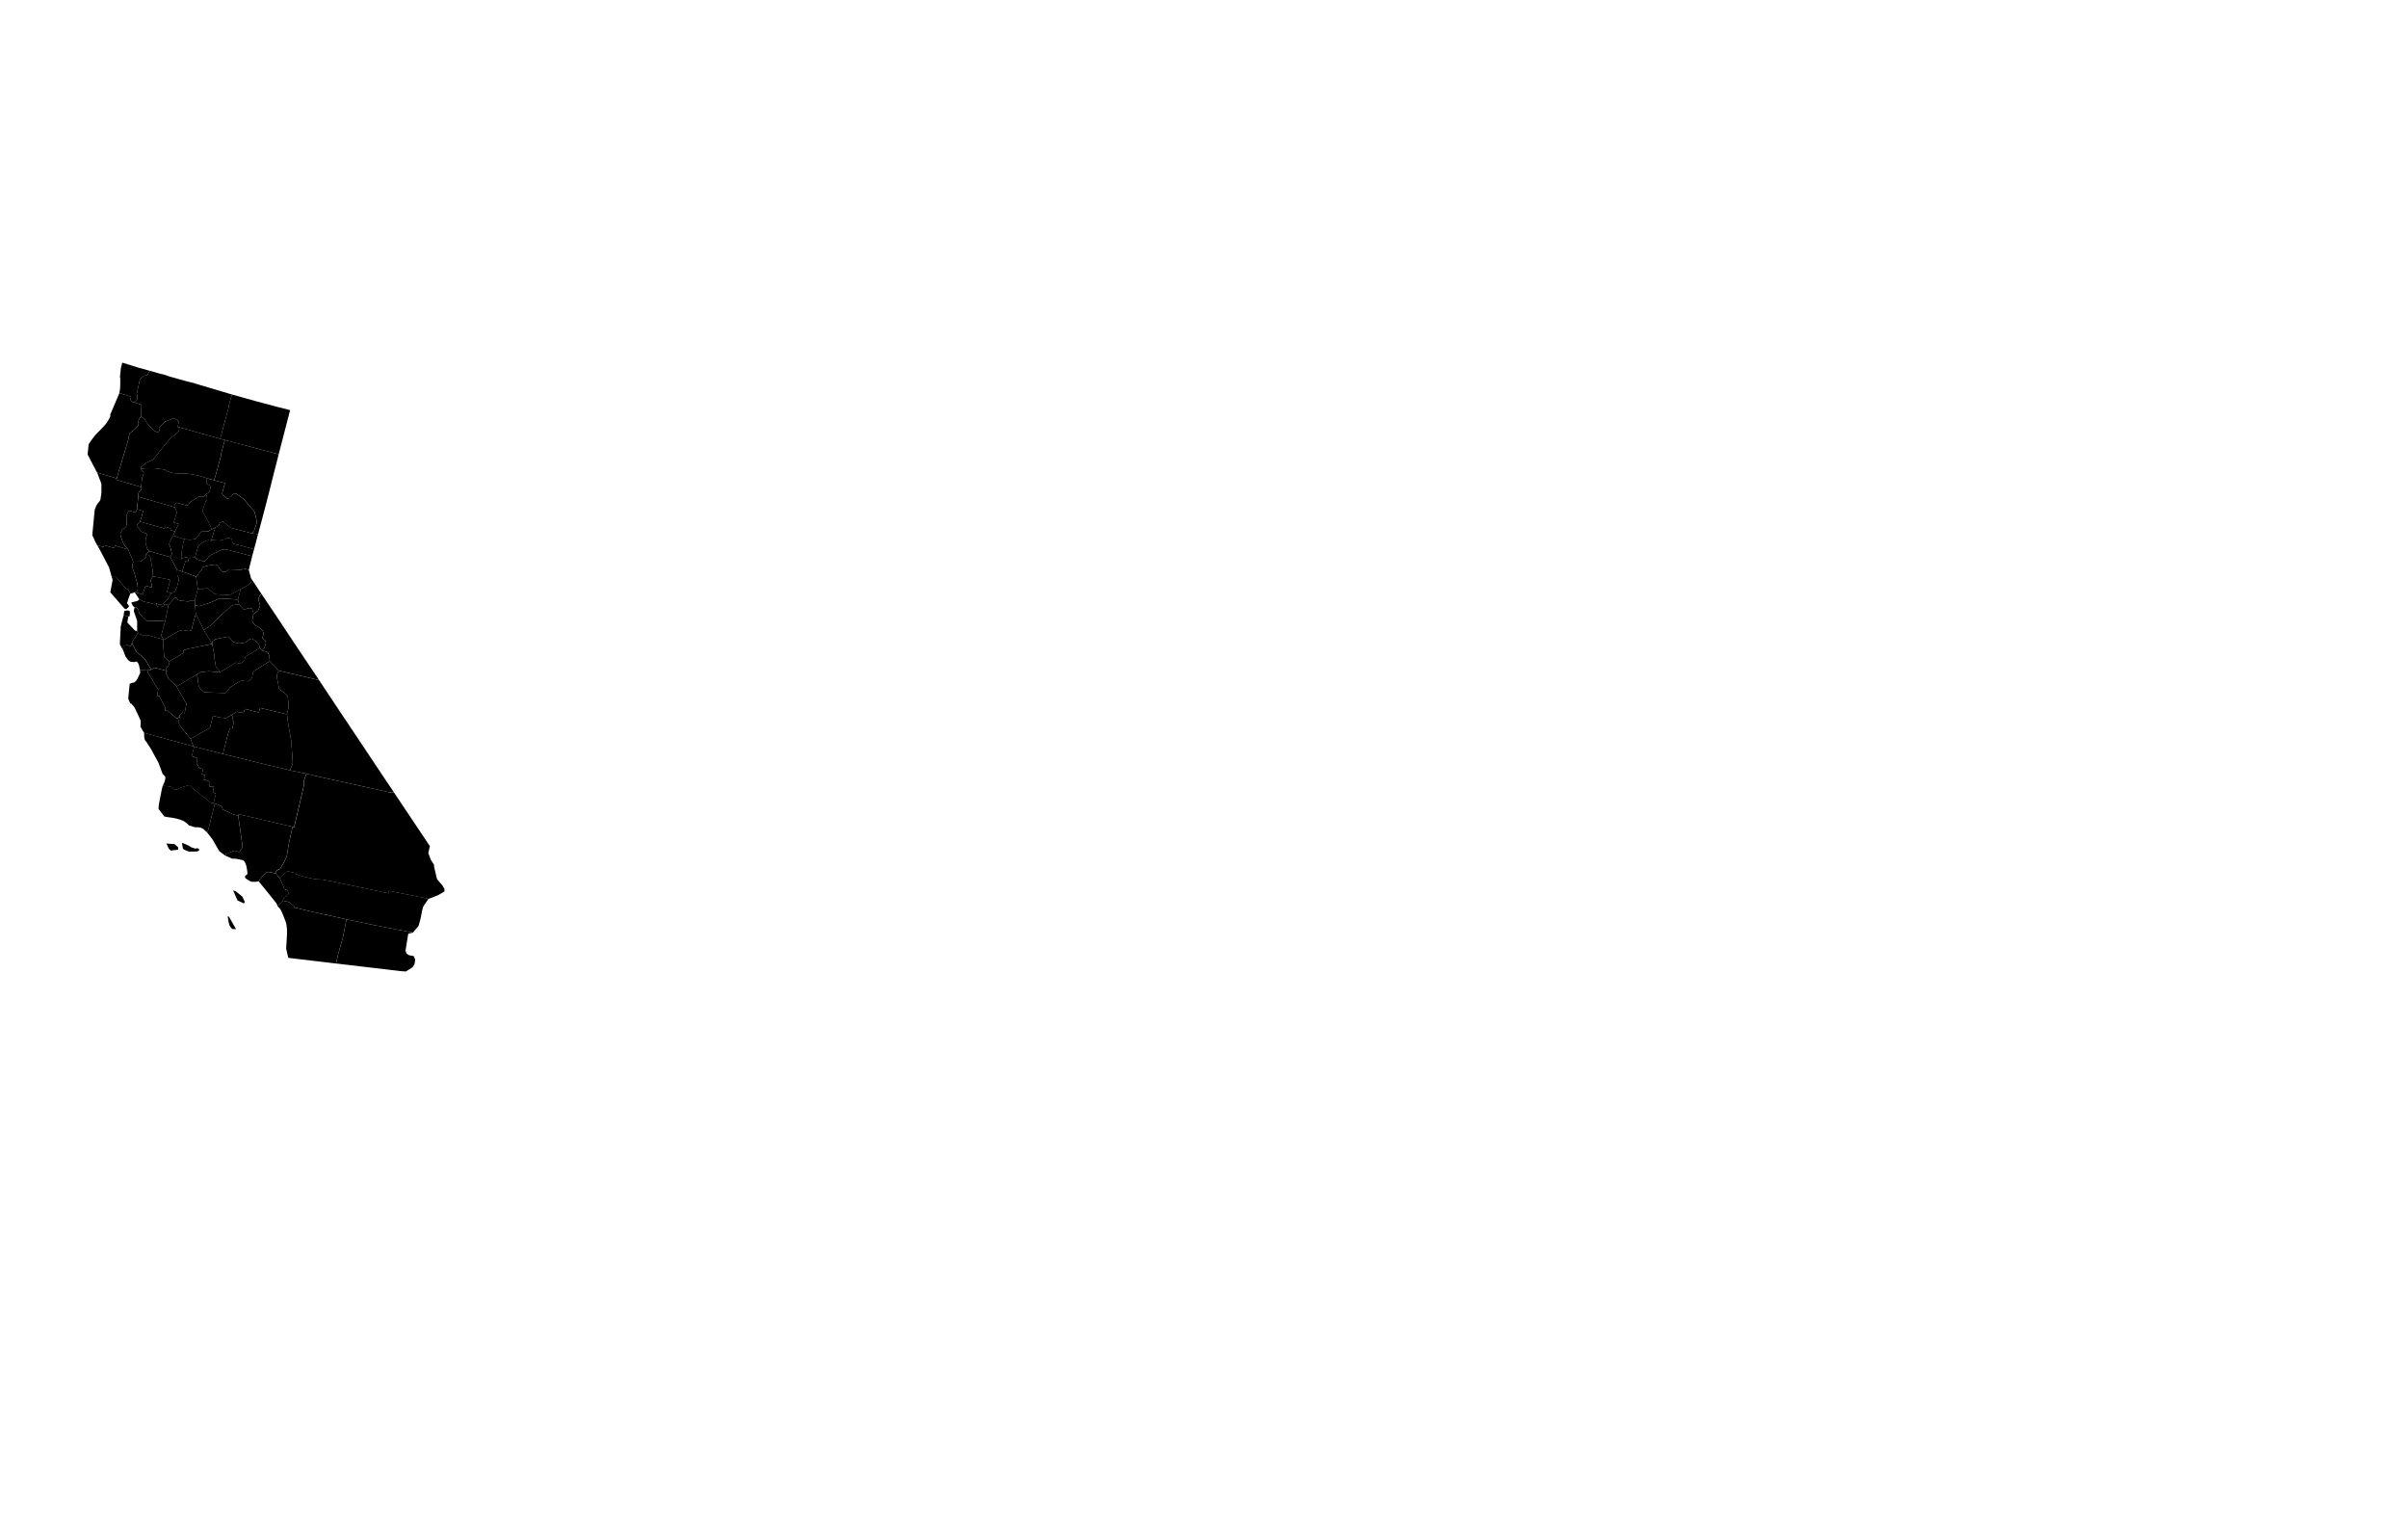 <?xml version="1.0" encoding="UTF-8"?><svg xmlns="http://www.w3.org/2000/svg" viewBox="0 0 989.98 627.07"><path id="06015" d="m50.32,149.06l6.33,1.99,4.97,1.38-.55.91-.75.98-1.17.11-1.63,1.45-1.3,6.02.15.53.15,1.48-.1.28-.8.93-.44.31-.94-.27-.67-.89.35-1.19-1.88-.61-2.96-.87.29-1.92.06-1.31.02-2.57v-.22s-.05-.27-.05-.27l-.09-.3.39-3.79.59-2.17"/><path id="06093" d="m61.63,152.43l4.71,1.32h.04l1.23.26,1.75.64.72.21.43.12,5.57,1.57,2.21.55,2.02.55.52.17.92.28,13.73,4.09-.44,1.01-.16.55-.88,3.23.02.07.08.05-2.09,7.76-1.5,5.49-9.2-2.56-4.77-1.38-3.47-.93.42-2.34-2.03-1.25-3.61,1.42-2.52,2.6.15,1.07-.21.37-.39.3-.33-.05-1.35-.68-2.31-2.44-1.27-1.9-.79-.76-.82-.66.13-4.49-.32-.46-2.64-.78.44-.31.8-.93.1-.28-.15-1.48-.15-.53,1.3-6.02,1.63-1.45,1.17-.11.75-.98.55-.91"/><path id="06025" d="m142.45,377.89l11.56,2.42,9.48,1.86,2.46.42,3.82.76-1.93.48-1.13,6.98v.04s.42,1.07.42,1.07l.89.62.31.14,1.67.28.06.06.06.06.57,1.33-.19,1.51-.17.59-.83,1.17-2.67,1.65-2.02-.15h-.11l-14.21-1.69-.28-.03-1.62-.19-6-.71-2.55-.3-1.88-.22.87-3.8,1.82-6.39.56-2.63,1.06-5.32"/><path id="06065" d="m176.23,369.41l-1.73,2.44-.54.93-.49,1.76-.11.75-.55,2.72-.75,2.6-2.31,2.73-3.82-.76-2.46-.42-9.48-1.86-11.56-2.42-4.01-.91-5.92-1.29-4.08-.89-7.52-1.81.09-.39-2-1.78-2.7-.62.14-.66,2.46-2.4-.92-1.27-1.07-.4-.56-1.49-1.2-2.72.63-1.14,2.35-2.03,2.66.6.72.17.16.39,2.46.92,5.48,1.22,2.4.09,4.67.82,13.53,2.86,9.43,2,.2-1.01,3.54.7,12.82,2.57"/><path id="06073" d="m116.3,370.21l2.7.62,2,1.78-.09.39,7.52,1.81,4.08.89,5.92,1.29,4.01.91-1.06,5.32-.56,2.63-1.82,6.4-.87,3.8-1.8-.22-3.66-.44-3.73-.43-5.26-.62-5.05-.62h-.11l-.88-3.83.35-5.68v-.19h0v-1.24s.02-.48.02-.48l-.22-1.97-.1-.7-.37-1.1-.03-.09-1.04-2.61-.3-.73-.06-.11-.42-.88-.62-.89-.38-.41-.41-.28,2.22-2.29"/><path id="06059" d="m113.53,359.1l1.63,2.17,1.2,2.72.56,1.49,1.07.4.92,1.27-2.46,2.4-.14.66-2.22,2.29-.12-.49-.32-.65-.2-.29-3.53-4.43-2.84-3.47-.69-.85.49-.87,1.03-1.3,2.03-1.74.86.06.22.05,2.52.58"/><path id="06037" d="m96.9,381.92l-1.43-.06-.91-1.12-.12-.19-.44-1.41-.4-2.51.51.17,2.64,4.59.22.47-.06.06m-.97-15.65l-.08-.06-.02-.17.02-.03.09.02.98.33,1.1.88.89.71.68.57.87,1.8.07.18.05.39-.09.21-.27.15h-.17l-2.31-1.09-.15-.14-1.65-3.78m24.33-26.4l-1.22,5.3-.57,3.06-.43,2.6-.17,1.12-1.24,2.67-1.07,1.78-.43.71-1.34.65-.48.59-.03.16.09.36.15.22-2.52-.58-.22-.05-.86-.06-2.03,1.74-1.03,1.3-.49.87-1.43.2-1.5-.03-.69-.27-.34-.2-1.34-.87-.24-.2-.14-.81.14-.14.44-.32.22-.05.11-.23.12-.58-.14-1.06-.09-.52-.05-.29-.1-.6-.19-.72-.26-.7-.02-.05-.03-.07h0s-.2-.4-.2-.4l-.04-.05-.15-.22-.05-.07-.06-.05-.32-.3-.47-.18-1.84-.39-1.45-.19-.76.06-2.85-1.26.24-.64,1.83-.8,1.48-.62,2.22.55,1.12-1.79.12-.84-1.74-12.3-.08-.67,22.42,5.24"/><path id="06111" d="m88.33,330.27l1.06.39,1.82.85.25.6.09.62,4.64,2.14,1.73.43,1.74,12.3-.12.84-1.12,1.79-2.22-.55-1.48.62-1.83.8-.24.64-2.52-1.9-2.77-4.82-1.9-2.44-.44-.56-.23-.11.53-.37.15-.14.35-1.13,2.52-10"/><path id="06083" d="m68.43,346.7l3.36.27,1.5,1.38-.05.76v.14s-.09.02-.09.02l-2.74.32h-.25s-.73-.74-.73-.74l-.14-.24-.86-1.93m9.39,1.05l.71.5,1.86.62.06-.04.03-.02.05-.02.07-.04.1-.06.06-.02.51.03.61.45.13.19h0v.02s-.02.01-.02.01l-.62.48-.18.14-.13.02-3.16.06-.68-.16-.67-.26h0l-.25-.12-.56-.26-.5-.37-.04-.14-.37-2.09.13-.16.11.03.99.39,1.78.81m-10.94-24.78l2.87.31,1.02.4.95.97,1.25-.21,1.21-.68,3.71-1.07.35.41,1.05.99,3.25,2.61,4.08,3.21.82.21h.35l.55.14-2.52,10-.35,1.13-.15.14-.53.37-1.34-1.23-1.01-.44-1.03-.15h-.32l-1.1-.05-2.32-.73-.8-.8-1.36-.98-.55-.22-1.41-.52-1.18-.31-1.37-.29-1.57-.2-1.87-.32-2.41-3.15.15-1.83,1.18-6.07.41-1.65"/><path id="06079" d="m59.27,301.25l20.23,5.54.35.1-1.01,3.92,2.33.82-.35,2.12,1.11,1.88,1.66.57-.62,1.96,1.41.54-.63,1.76,2,.53.54.63-.16,1.73.9-.14.86.31-.37,2.2,1.26.49-1,3.93h-.35l-.82-.21-4.08-3.21-3.25-2.61-1.05-.99-.35-.41-3.71,1.07-1.21.67-1.25.21-.95-.97-1.02-.4-2.87-.31.3-.56.02-.04.29-.64.23-.62.11-.38.08-.38.02-.11v-.04s.05-.51.05-.51v-.03l-.06-.37-.08-.22-.17-.17-.56-.57-.08-.07-.16-.11-1.66-4.53-3.08-5.67-2.03-3.14-.31-.33-.18-.22-.29-1.02-.07-1.99"/><path id="06029" d="m91.63,309.9l8.72,2.16,9.88,2.43,7.87,1.84,1.06.3,6.81,1.4-.75,1.9-.18.66-.24,2.71-3.91,16.72-.64-.16-22.42-5.24.08.67-1.73-.43-4.64-2.14-.09-.62-.25-.6-1.82-.85-1.06-.39-.55-.14,1-3.93-1.26-.49.37-2.2-.86-.31-.9.14.16-1.73-.54-.63-2-.53.63-1.76-1.41-.54.62-1.96-1.66-.57-1.11-1.88.35-2.12-2.33-.82,1.01-3.92,11.78,3.01"/><path id="06071" d="m125.97,318.03l4.64,1.12,29.66,6.56h1.69l3.69,5.54,1.27,1.9.47.7,6.82,10.2,2.51,3.74-.58,2.56-.03.32.02.12,1.01,2.64,1.28,2.01.06.92,1.19,5,1.17,1.41,1.02,1.14.88,1.55-.06,1-.04.03-2.41,1.39-1.62.67-2.37.91-12.82-2.57-3.54-.7-.2,1.01-9.43-2-13.53-2.86-4.67-.82-2.4-.09-5.48-1.22-2.46-.92-.16-.39-.72-.17-2.66-.6-2.35,2.03-.63,1.14-1.63-2.17-.15-.22-.09-.36.03-.16.48-.59,1.34-.65.43-.71,1.07-1.78,1.24-2.67.17-1.12.43-2.6.57-3.06,1.22-5.3.64.16,3.91-16.72.24-2.71.18-.66.75-1.9"/><path id="06027" d="m114.55,275.65l16.62,3.93,9.24,13.88.34.51,1.97,2.93,1.15,1.74,6.07,9.08,4.92,7.39.63.95,2.64,3.95.21.31,3.62,5.38h-1.69l-29.66-6.56-4.64-1.12-6.81-1.4.88-1.91.3-1.08-.08-1.52-.51-7.48-1.34-7.61-.43-3.43.52-2.26.15-1.24-.05-.87-.3-2.82-.23-.48-1.36-1.47-.35-.03-1.39-.98-.06-.05-.15-.34-.9-4.52.05-1.4.64-1.49"/><path id="06107" d="m117.98,293.6l.43,3.43,1.34,7.61.51,7.48.08,1.52-.3,1.08-.88,1.91-1.06-.3-7.87-1.84-9.88-2.43-8.72-2.16,1.91-7.43.89-3,.59-.16.47.11.75-2.96-.8-.3.35-1.92-.8-.2,2.39-1.45,2.71.49.64-1.69,2.3.61,3.37.88.52-1.89,7.9,1.86,3.18.76"/><path id="06031" d="m94.98,294.03l.8.2-.35,1.92.8.3-.75,2.96-.47-.11-.59.16-.89,3-1.91,7.43-11.78-3.01-.35-.1-1.12-3.11,7.96-4.5,1.25-4.92,2.74.67,2.59.27,2.06-1.16"/><path id="06039" d="m107.42,267.29l1.33.36,1.13.36.25.3.55,1.11.21,2.39-5.61,3.45-.8.52-.34.33-.22.43-.15,1.03-.02.4-.04.15-.37.86-.27.29-.51.45-.55.3-2.61-.17-.76.12-2.93,1.82-.79.52-.18.15-1.26,1.41-.3.51-.46.45-.06.02-7.72-.25-1.1-.21-1.27-1.03-.69-1.12-.19-.43-.09-.29-.06-.43-.51-3.95,1.46-.87,3.49-.36,2.72.36h1.78l6.45-3.94,1.95.47,1.6-1.43.4-1.46,6.04-3.68.48,1.04"/><path id="06019" d="m114.55,275.65l-.64,1.49-.05,1.4.9,4.52.15.34.06.05,1.39.98.35.03,1.36,1.47.23.48.3,2.82.05.87-.15,1.24-.52,2.26-3.18-.76-7.9-1.86-.52,1.89-3.37-.88-2.3-.61-.64,1.69-2.71-.49-2.39,1.45-2.06,1.16-2.59-.27-2.74-.67-1.25,4.92-7.96,4.5-3.64-4.45-1.13-1.63-.08-1.3.49-2.4.91-.99.98.27.75-3.87-4.07-7.13,8.45-5.03.51,3.95.06.43.09.29.19.43.69,1.12,1.27,1.03,1.1.21,7.72.25.06-.02.46-.45.3-.51,1.26-1.41.18-.15.79-.52,2.93-1.82.76-.12,2.61.17.55-.3.51-.45.27-.29.37-.86.04-.15.02-.4.15-1.03.22-.43.34-.33.8-.52,5.61-3.45,3.66,3.83"/><path id="06053" d="m60.74,275.25l-.1.47.19.71,1.48,2.46,1.68,3.02,1.07,1.32-.43,2.82h.87s2.42,4.87,2.42,4.87l-.08,1.13,1.18.21,3.38,2.85.49.19h.1l.14-.08.89-1.31-.49,2.4.08,1.3,1.13,1.63,3.64,4.45,1.12,3.11-20.23-5.54-.57-.83-.95-1.75.03-.85.02-.41.04-.75-.11-.66-.02-.1-2.13-4.56-.47-.84-.91-1.03-.26-.23h0l-.18-.02-.11-.06-.18-.22-.11-.25-.45-1.05-.16-.38-.02-.36.59-5.85,1.29-.46h.04s.29.01.29.01l.22-.1.44-.33.27-.28.2-.24.35-.52.33-.66.88-1.91.02-.27-.1-.84v-.06s3.19-.15,3.19-.15"/><path id="06069" d="m60.74,275.25l1.14.16,1.6-.9,1.64.35,3.57.96-.37.39-.13.18-.05.13.12.33.97,2.11,3.16,2.89.19.33,4.07,7.13-.75,3.87-.98-.27-.91.99-.89,1.31-.14.08h-.1l-.49-.19-3.38-2.85-1.18-.21.08-1.13-2.42-4.88h-.87s.43-2.8.43-2.8l-1.07-1.32-1.68-3.02-1.48-2.46-.19-.71.1-.47"/><path id="06047" d="m87.23,264.65l.87,4.43v.34s-.02.06-.02.06l-.08.08.73,4.36.47.67,1.3,1.68h-1.78l-2.72-.36-3.49.36-1.46.87-8.45,5.03-.19-.33-3.16-2.89-.97-2.11-.12-.33.05-.13.13-.18.37-.39-.25-.26-.14-.3-.02-.13.26-.9.46-.21.38-.59.26-1.24-.1-.3,5.88-3.47.03-.75-.1-.23-.14-.08,2.61-.77,9.4-1.93"/><path id="06087" d="m54.27,264.01v.26s.03.13.03.13l.48,1.01.94,1.9.46.66,1.23,1.08.77.55,1.55,1.64,2.14,3.55.12.2-.12.42-1.14-.16-3.2.15-.13-.72-.28-1.33-.2-.5-.18-.34-.16-.22-.36-.32-.17-.04-.9.21-.8-.04-.42-.06-.29-.07-.14-.08-.06-.03-.25-.14-.19-.11-.7-.79-.69-.99-.52-1.24-.44-1.31-.05-.95.15-.91,1.49-.25,1.57.43.12-.31.34-1.26"/><path id="06081" d="m52.77,253.42h-.03l-.39,2.35.24.38,2.78,2.92.2.13.48.17.33-.09v-.02s.34.83.34.83l-2.44,3.93-.34,1.26-.12.31-1.57-.43-1.49.25-.15.91.05.95-.14-.23-.49-.8-.66-1.23-.08-.23.04-1.09.3-5.96.55-2.43.68-2.42,1.92.54"/><path id="06001" d="m55.33,249.63l.8.02.1.06.54.76.34,1.08.07.54,3.14,3.23,6.36-.17,1.3-.14-.72,2.61-.99,3.6.13.27.98,1.49-.02-.02-6.67-1.9-.22-.02-.19.14-.14.06-.63.08-.32-.04-2.2-.75-.29-.42-.33-.83.02-4.04-1.39-4.04.32-1.56"/><path id="06085" d="m56.71,260.08l.29.42,2.2.75.32.04.63-.08.14-.06.19-.14.22.02,6.67,1.9-.28.11-.07,1.2.52,5.88,2.02,1.74.1.3-.26,1.24-.38.59-.46.21-.26.9.02.13.14.3.25.26-3.57-.96-1.64-.35-1.6.9.12-.42-.12-.2-2.14-3.55-1.55-1.64-.77-.55-1.23-1.08-.46-.66-.94-1.9-.48-1.01-.04-.13v-.26s2.45-3.93,2.45-3.93"/><path id="06099" d="m80.49,252.21l3.27,6.75,3.48,5.68h0l-9.4,1.93-2.61.77.14.08.1.23-.03.75-5.88,3.47-2.02-1.74-.52-5.88.07-1.2.28-.11.02.02,4.73-2.8.84-.54.36-.16,2.03-.54.45.16.89.18,1.03.12.99-.26.64-2.64,1.15-4.27"/><path id="06043" d="m87.24,264.65l.09-.9.15-.23,1.05-.76,5.22-1.09.35.18,1.51,1.63.13.23.11.07.52.25,1.66.45h.57l2.21-.34.28-.15,1.55-1.24,1.05-.24,1.69,1.22,1.08,1.24.48,1.28-6.04,3.68-.4,1.46-1.6,1.43-1.95-.47-6.45,3.94-1.3-1.68-.47-.67-.73-4.36.08-.08.02-.06v-.34s-.86-4.43-.86-4.43h0"/><path id="06109" d="m104.29,252.46l-.14.11-.19.68-.29,2.11.74,1.17.53.45.42.27.76.41.63.46.44.35.71.67.5,1.09-.56,2.15,1.17.86.31,1.08-.63,2.02-.96.73-.32.21-.48-1.04-.48-1.28-1.08-1.24-1.69-1.22-1.05.24-1.55,1.24-.28.15-2.21.34h-.57l-1.66-.45-.52-.25-.11-.07-.13-.23-1.51-1.63-.35-.18-5.22,1.09-1.05.76-.15.23-.09.9-3.48-5.68,3.14-2.07,1.33-1.3,2.21-2.28,2.11-1.96,2.69-2.34.44-.2.42-.13,2.21-.3,1.95,2.27.27-.13,1.37-.46.99-.12.7.16.08.08.06.16.56,2.11"/><path id="06051" d="m107.43,244.01l3.43,5.13,2.31,3.43,9.82,14.77,8.19,12.22-16.62-3.93-3.66-3.83-.21-2.39-.55-1.11-.25-.3-1.13-.36-1.33-.36.32-.21.96-.73.63-2.02-.31-1.08-1.17-.86.56-2.15-.5-1.09-.71-.67-.44-.35-.63-.46-.76-.41-.42-.27-.53-.45-.74-1.17.29-2.11.19-.68.14-.11,1.82-1.54.84-1.92-.72-2.67.03-.23.42-1.08.76-1"/><path id="06003" d="m103.19,237.66l4.23,6.35-.76,1-.42,1.08-.03.23.72,2.67-.84,1.92-1.82,1.54-.56-2.11-.06-.16-.08-.08-.7-.16-.99.12-1.37.46-.27.13-1.95-2.27-.47-1.95,1.12-4.33,2.37-1.18.44-.32,1.44-1.28.09-.14.12-.64-.03-.44-.2-.43"/><path id="06009" d="m98.3,248.38l-2.21.3-.42.13-.44.2-2.69,2.34-2.11,1.96-2.21,2.28-1.33,1.3-3.14,2.07-3.27-6.75-.3-3.64.12.14.22.14,1.4.3,4.25-1.34,3.21-1.41.84-.43.78.05,6.83.42.47,1.95"/><path id="06005" d="m98.96,242.09l-1.12,4.33-6.83-.42-.78-.05-.84.43-3.21,1.41-4.25,1.34-1.4-.3-.22-.14-.12-.14-.1-1.76,1.24-4.71,1.66.19,2.06-.63,3.15,2.39.8.2,1.28.15,3.52.16,1-.16,4.16-2.32"/><path id="06077" d="m80.18,248.58l.3,3.64-1.15,4.27-.64,2.64-.99.26-1.03-.12-.89-.18-.45-.16-2.03.54-.36.16-.84.54-4.73,2.8-.98-1.49-.13-.27.99-3.6.72-2.6,1.26-6.24.78-1.01,1.94-2.05h.41l.31.13.22.5.33.31.87.22,3.18.37.12-.02,1.24-.43,1.45.04.1,1.76"/><path id="06013" d="m57.16,246.18l1.55.94.89.26,3.79.92.26.03.23-.02.16-.11.14-.18.37,1.01.16.21.45.19.2.05.7.02.79-.22.43-.27.09-.16.05-.32.09-.14.13-.06h.2l1.02.18.32.17.06.07-1.26,6.24-1.3.14-6.36.17-3.14-3.23-.07-.54-.34-1.08-.54-.76-.1-.06-.8-.02-.69-.51-.66-1.5,2.28-.5.38-.18.49-.38.05-.15-.02-.23"/><path id="06017" d="m102.28,234.22l.91,3.45.2.43.03.44-.12.64-.09.14-1.44,1.28-.44.32-2.37,1.18-4.16,2.32-1,.16-3.52-.16-1.28-.15-.8-.2-3.15-2.39-2.06.63-1.66-.19-.72-5.1,2.19-2.62.49-1.07.38-.31,1.9-.54,2.42-.39.77.04.12.05.42.25.55.57.2.45.15.24.25.29,1.06,1.05.22.13h.14l.86-.16.43-.19.95-.79,3.83.14,1.01.09.37-.09.25-.11.07-.27.22-.17,2.43.62"/><path id="06067" d="m74.85,234.9l5.76,2.11.72,5.1-1.24,4.71-1.45-.04-1.24.43-.12.02-3.18-.37-.87-.22-.33-.31-.22-.5-.31-.13h-.41l-1.94,2.05-.78,1.01-.06-.07-.32-.17-1.02-.18h-.2l-.13.06-.09.14-.05.32-.09.16-.43.27-.79.22-.7-.02-.2-.05-.45-.19-.16-.21-.37-1.01,1.04.44,1.71-.17,1.97-2.03,1.47-2.47,1.17-.51.35-.21.88-1.81.78-3.18.02-.24-.02-.1-.67-1.18-.07-2.27,2.03.59"/><path id="06095" d="m55.35,243.37l3.65,1.05.08-.21-.04-.1h-.06l-.1-.14-.06-.19.05-.2.97-2.79,2.44.68.08-.19.02-.2.02-.41-.02-.19-.08-.52-.39-1.19v-.11s.04-.15.04-.15l.81-1.53.09-.1.81.14,6.08,1.21.19.31v.07l-.19.82-1.09,3.88,1.75.5-1.47,2.47-1.97,2.03-1.71.17-1.04-.44-.14.18-.16.11-.23.02-.26-.03-3.79-.92-.89-.26-1.55-.94-1.78-2.68-.03-.13"/><path id="06075" d="m52.77,253.42l-1.92-.54v-.02l.02-.35.23-1.31.21-.12.83-.16.69.05.33.08.12.18.13.39-.1,1.37-.1.33-.43.1"/><path id="06041" d="m45.97,237.26l.22-.11,1.45.03.14.04,3.8,4.52,1.27.69.74,1.56-.64,1.67-.67,2.11-.05.18.12.19.3.37.3.49.1.26v.07s-1.07,1.04-1.07,1.04l-.47-.06-.3-.15-.2-.19-5.66-6.5.94-5.01-.06-.43-.2-.59-.07-.19"/><path id="06055" d="m60.06,227.63l1.68,1.06.88,4.7.21,1.33.02.47v1.68s-.1.1-.1.1l-.81,1.53-.03.15v.11s.39,1.19.39,1.19l.08.52.02.19-.02.41-.02.2-.08.19-2.44-.68-.97,2.79-.05.2.06.19.1.14h.06l.04.1-.08.21-3.65-1.05.7.13.55-.9.04-.53-.02-.54-.22-1.86-1.23-4.35-.71-1.94.06-1.51.3-.99,3.05-.04,2.06-1.74.2-.3-.07-1.16"/><path id="06097" d="m39.99,224.1l2.52.75.35-.77,4.04,1.23.39-1.05,5.38,1.59,2.14,5.03-.3.99-.06,1.51.71,1.94,1.23,4.35.22,1.86.02.54-.04.53-.55.9-.7-.13.03.13-1.78.49-.74-1.56-1.27-.69-3.8-4.52-.14-.04-1.45-.03-.22.11-1.14-4.05-3.72-7.12-1.12-1.99"/><path id="06113" d="m61.37,226.57l8.63,2.42,2.82,5.33.07,2.27.67,1.18.02.1-.02.24-.78,3.18-.88,1.81-.35.21-1.17.51-1.75-.5,1.09-3.88.19-.82v-.07l-.19-.31-6.08-1.21-.81-.14v-1.68s-.02-.47-.02-.47l-.21-1.33-.88-4.7-1.68-1.06,1.32-1.07"/><path id="06061" d="m77.65,229.36l2.55-.21.85.73.19.09,2.41.81.58-.1,1.11-1.1.15-.23.14-.35.15-.16.84-.63.84-.43,1.27-.63,2.43-1.13.91-.21.67-.03,10.95,2.84-.86,3.38-.29,1.2-.24,1.01-2.43-.62-.22.17-.07.27-.25.11-.37.09-1.01-.09-3.83-.14-.95.79-.43.19-.86.16h-.14l-.22-.13-1.06-1.05-.25-.29-.15-.24-.2-.45-.55-.57-.42-.25-.12-.05-.77-.04-2.42.39-1.9.54-.38.31-.49,1.07-2.19,2.62-5.76-2.11,1.43-4.21.95.25.42-1.57"/><path id="06057" d="m104.45,225.74l-.78,2.88-10.95-2.84-.67.03-.91.21-2.43,1.13-1.27.63-.84.43-.84.63-.15.16-.14.35-.15.23-1.11,1.1-.58.1-2.41-.81-.19-.09-.85-.73,1.2-4.39.47-.74,1.57-1.09,1.47-.77.96-.1.42.06.48.23.24-.28.4-.1,2.89.23,2.27-.56.06-.07.26-.22.61-.3.27-.04,1.27.41.36.45.13,1.08.38.44.23.13,8.34,2.2"/><path id="06091" d="m88.47,216.87l1.65-1.05.23-.83.46-.32.84-.24,3.26,2.56,3.54.88,5.09,1.35,2.56.31-1.64,6.21-8.34-2.2-.23-.13-.38-.44-.13-1.08-.36-.45-1.27-.41-.27.04-.61.3-.26.22-.06.07-2.27.56-2.89-.23-.4.1-.24.28,1.72-5.49"/><path id="06115" d="m87.07,217.5l1.4-.63-1.72,5.49-.48-.23-.42-.06-.96.1-1.47.77-1.57,1.09-.47.74-1.2,4.39-2.55.21-.76-.24h-.39s-1.2.18-1.2.18l-.43.34-.25.27-.02-2.39.8-4.77.1-.34.3-.65.11-.06,2.23.12,1.78-.13.7-.35,2.06-2.8,2.96-.1,1.42-.94"/><path id="06101" d="m75.92,221.69l-.11.06-.3.65-.1.34-.8,4.77.02,2.39.25-.27.43-.34,1.2-.17h.39s.76.23.76.23l-.42,1.57-.95-.25-1.43,4.21-2.03-.59-2.82-5.33.68-1.34-.61-2.73-.52-1.06.17-1.11,1.41-2.57,4.79,1.52"/><path id="06011" d="m71.94,218.48l-.81,1.69-1.41,2.57-.17,1.11.52,1.06.61,2.73-.68,1.34-8.63-2.42-.85-1.01-.08-.18-.61-2.33.06-1.61.65-1.91-2.36-1-.62-.62-.97-1.45-.14-.69.35-.6.71-.77,10.18,2.86.32-.75,2.23.68-.26.65,1.96.65"/><path id="06033" d="m57.51,214.39l-.71.77-.35.6.14.69.97,1.45.62.62,2.36,1-.65,1.91-.06,1.61.61,2.33.08.18.85,1.01-1.32,1.07.07,1.16-.2.3-2.06,1.74-3.05.04-2.14-5.03-1.46-1.66-.44-.71-.99-2.59-.3-1.32.04-.19.1-.33.39-.93.39-.74.76-.23.75-.83.15-.96-.1-3.16.19-.64.14-.35.5-1.09.74-.15,1.49.49.87-.05.31-.79.1-.33,2.54.73-.59,2.27-.2.63-.55,1.47"/><path id="06007" d="m71.88,208.49l-.23-.39.11-.67.71-.82,4.04,1.09.5.03.54-.28.14-.41.14-.28.26-.28.74-.54,3.11-1.93.86.23,1.1-.21.22-.13.24-.47.54.15.21,1.09.02.55-.09.31-.38.38-1.43,4.15,2.53,4.6,1.31,2.82-1.42.94-2.96.1-2.06,2.8-.7.35-1.78.13-2.23-.12-4.79-1.52.81-1.69,1.49-3.17-2.06-.54,1.37-4.15-.88-2.13"/><path id="06021" d="m56.84,204.18l15.03,4.32.88,2.13-1.37,4.15,2.06.54-1.49,3.17-1.96-.65.26-.65-2.23-.68-.32.75-10.18-2.86.55-1.47.2-.63.59-2.27-2.54-.73.53-5.11"/><path id="06063" d="m85.13,196.6l2.85.79,4.47,1.19-1.15,4.25.21.57,1.65,1.47.63.17.36-.08.15-.54,1.74-1.4.62-.18.64.17,2.96,2.22,3.9,4.58.5.65.86,3.73-.02.7-.17.65-.86,2.54-.96,1.14-5.09-1.35-3.54-.88-3.26-2.56-.84.24-.46.32-.23.83-1.65,1.05-1.4.63-1.31-2.82-2.53-4.6,1.43-4.15.38-.38.09-.31-.02-.55-.21-1.09-.54-.15,1.52-1.04.06-.06.13-.2.53-1.58-.21-1.08-.15-.03-1.2-.58-.06-.06-.06-.22v-.15s.13-1.54.13-1.54l.09-.3"/><path id="06103" d="m85.13,196.6l-.09.3-.12,1.54v.15s.06.22.06.22l.06.06,1.2.58.15.03.21,1.08-.53,1.58-.13.2-.06.06-1.52,1.04-.24.47-.22.13-1.1.21-.86-.23-3.11,1.93-.74.54-.26.28-.14.28-.14.41-.54.28-.5-.03-4.04-1.09-.71.82-.11.67.23.39-15.03-4.32-.07-.11v-1.03l.52-1.06.62-.36.19-.42.06-.75-.08-.25-.06-.43.38-3.14.33-1.16.09-.08.22-1.03v-.24s-.07-.2-.07-.2l-1.09-1.24,1.48-.17,2.41-.06,1.93.02,4.04.55,1.09.74,1.66.53.59.16,2.22.15,1.65-.06,1.49.08,2.76.39,2.44.49,3.5,1.09"/><path id="06045" d="m39.93,194.25l8.04,2.4-.17.55,10.26,3,.08.25-.06.75-.19.42-.62.36-.52,1.06v1.03l.07.11-.53,5.11-.1.33-.31.79-.87.05-1.49-.49-.74.15-.5,1.09-.14.35-.19.64.1,3.16-.15.96-.75.83-.76.23-.39.74-.39.93-.1.33-.04.19.3,1.32.99,2.59.44.71,1.46,1.66-5.38-1.59-.39,1.05-4.04-1.23-.35.77-2.52-.75-.82-1.47-1.23-2.66.98-10.12.06-.39.04-.18.33-.82.39-.85.4-.59.22-.33.31-.32.11-.15.06-.09.02-.02.4-.62.03-.16.35-2.31.06-.57v-3.58s-.02-.06-.02-.06l-.77-2.05-.42-1.11-.54-1.4"/><path id="06023" d="m55.19,165.44l2.64.78.32.46-.13,4.49-.28.27-.3.4-.53,1.05-.03.75.09.15-.09,1.12-1.26,1.29-.56.49-1.86,1.49-.52,2.66-4.71,15.8-8.04-2.4-.39-.68-3.41-6.52-.11-.29.43-4.16.06-.1,1.46-2.11,1.03-1.33.39-.44.71-.76,1.05-1.02,1.24-1.32.68-.72.52-.63.68-.99.75-1.31.36-.84-.09-.51,2.16-5.13,1.63-3.79,2.96.87,1.88.61-.35,1.19.67.89.94.27"/><path id="06105" d="m58.02,171.17l.82.66.79.76,1.27,1.9,2.31,2.44,1.35.68.33.05.39-.3.21-.37-.15-1.07,2.52-2.6,3.61-1.42,2.03,1.25-.42,2.34.34.24.28.3.05.22-.25.91-.12.2-.16.23-1.94,1.72-.63.23-.11.02-4.61,5.61-2.96,3.73-2.75,1.27-2.09,1.7-.25.82,1.09,1.24.09.2v.24s-.23,1.03-.23,1.03l-.09.08-.33,1.16-.38,3.14.06.43-10.26-3,.17-.55,4.71-15.8.52-2.66,1.86-1.49.56-.49,1.26-1.29.09-1.12-.09-.15.03-.75.53-1.05.3-.4.28-.27"/><path id="06089" d="m90.51,180.36l1.9.5-1.59,5.88-.03.77-2.14,7.76-.67,2.11-2.85-.79-3.5-1.09-2.44-.49-2.76-.39-1.49-.08-1.65.06-2.22-.15-.59-.16-1.66-.53-1.09-.74-4.04-.55-1.93-.02-2.41.06-1.48.17.25-.82,2.09-1.7,2.75-1.27,2.96-3.73,4.61-5.61.11-.02.63-.23,1.94-1.72.16-.23.12-.2.25-.91-.05-.22-.28-.3-.34-.24,3.47.93,4.77,1.38,9.2,2.56"/><path id="06035" d="m114.58,186.75l-1.83,7.13-2.06,8.22-1.04,4.01-.33,1.29v.02s-1.13,4.28-1.13,4.28l-1.73,6.51-.35,1.31-2.56-.31.96-1.14.86-2.54.17-.65.02-.7-.86-3.73-.5-.65-3.9-4.58-2.96-2.22-.64-.17-.62.18-1.74,1.4-.15.54-.36.08-.63-.17-1.65-1.47-.21-.57,1.15-4.25-4.47-1.19.67-2.11,2.14-7.76.03-.77,1.59-5.88,22.16,5.88"/><path id="06049" d="m95.48,162.19l9.3,2.6,3.05.82h.02l6.03,1.6.65.17,4.74,1.2-4.7,18.16-22.16-5.88-1.9-.51,1.5-5.49,2.09-7.76-.08-.05-.02-.07.88-3.23.16-.55.44-1.01"/></svg>